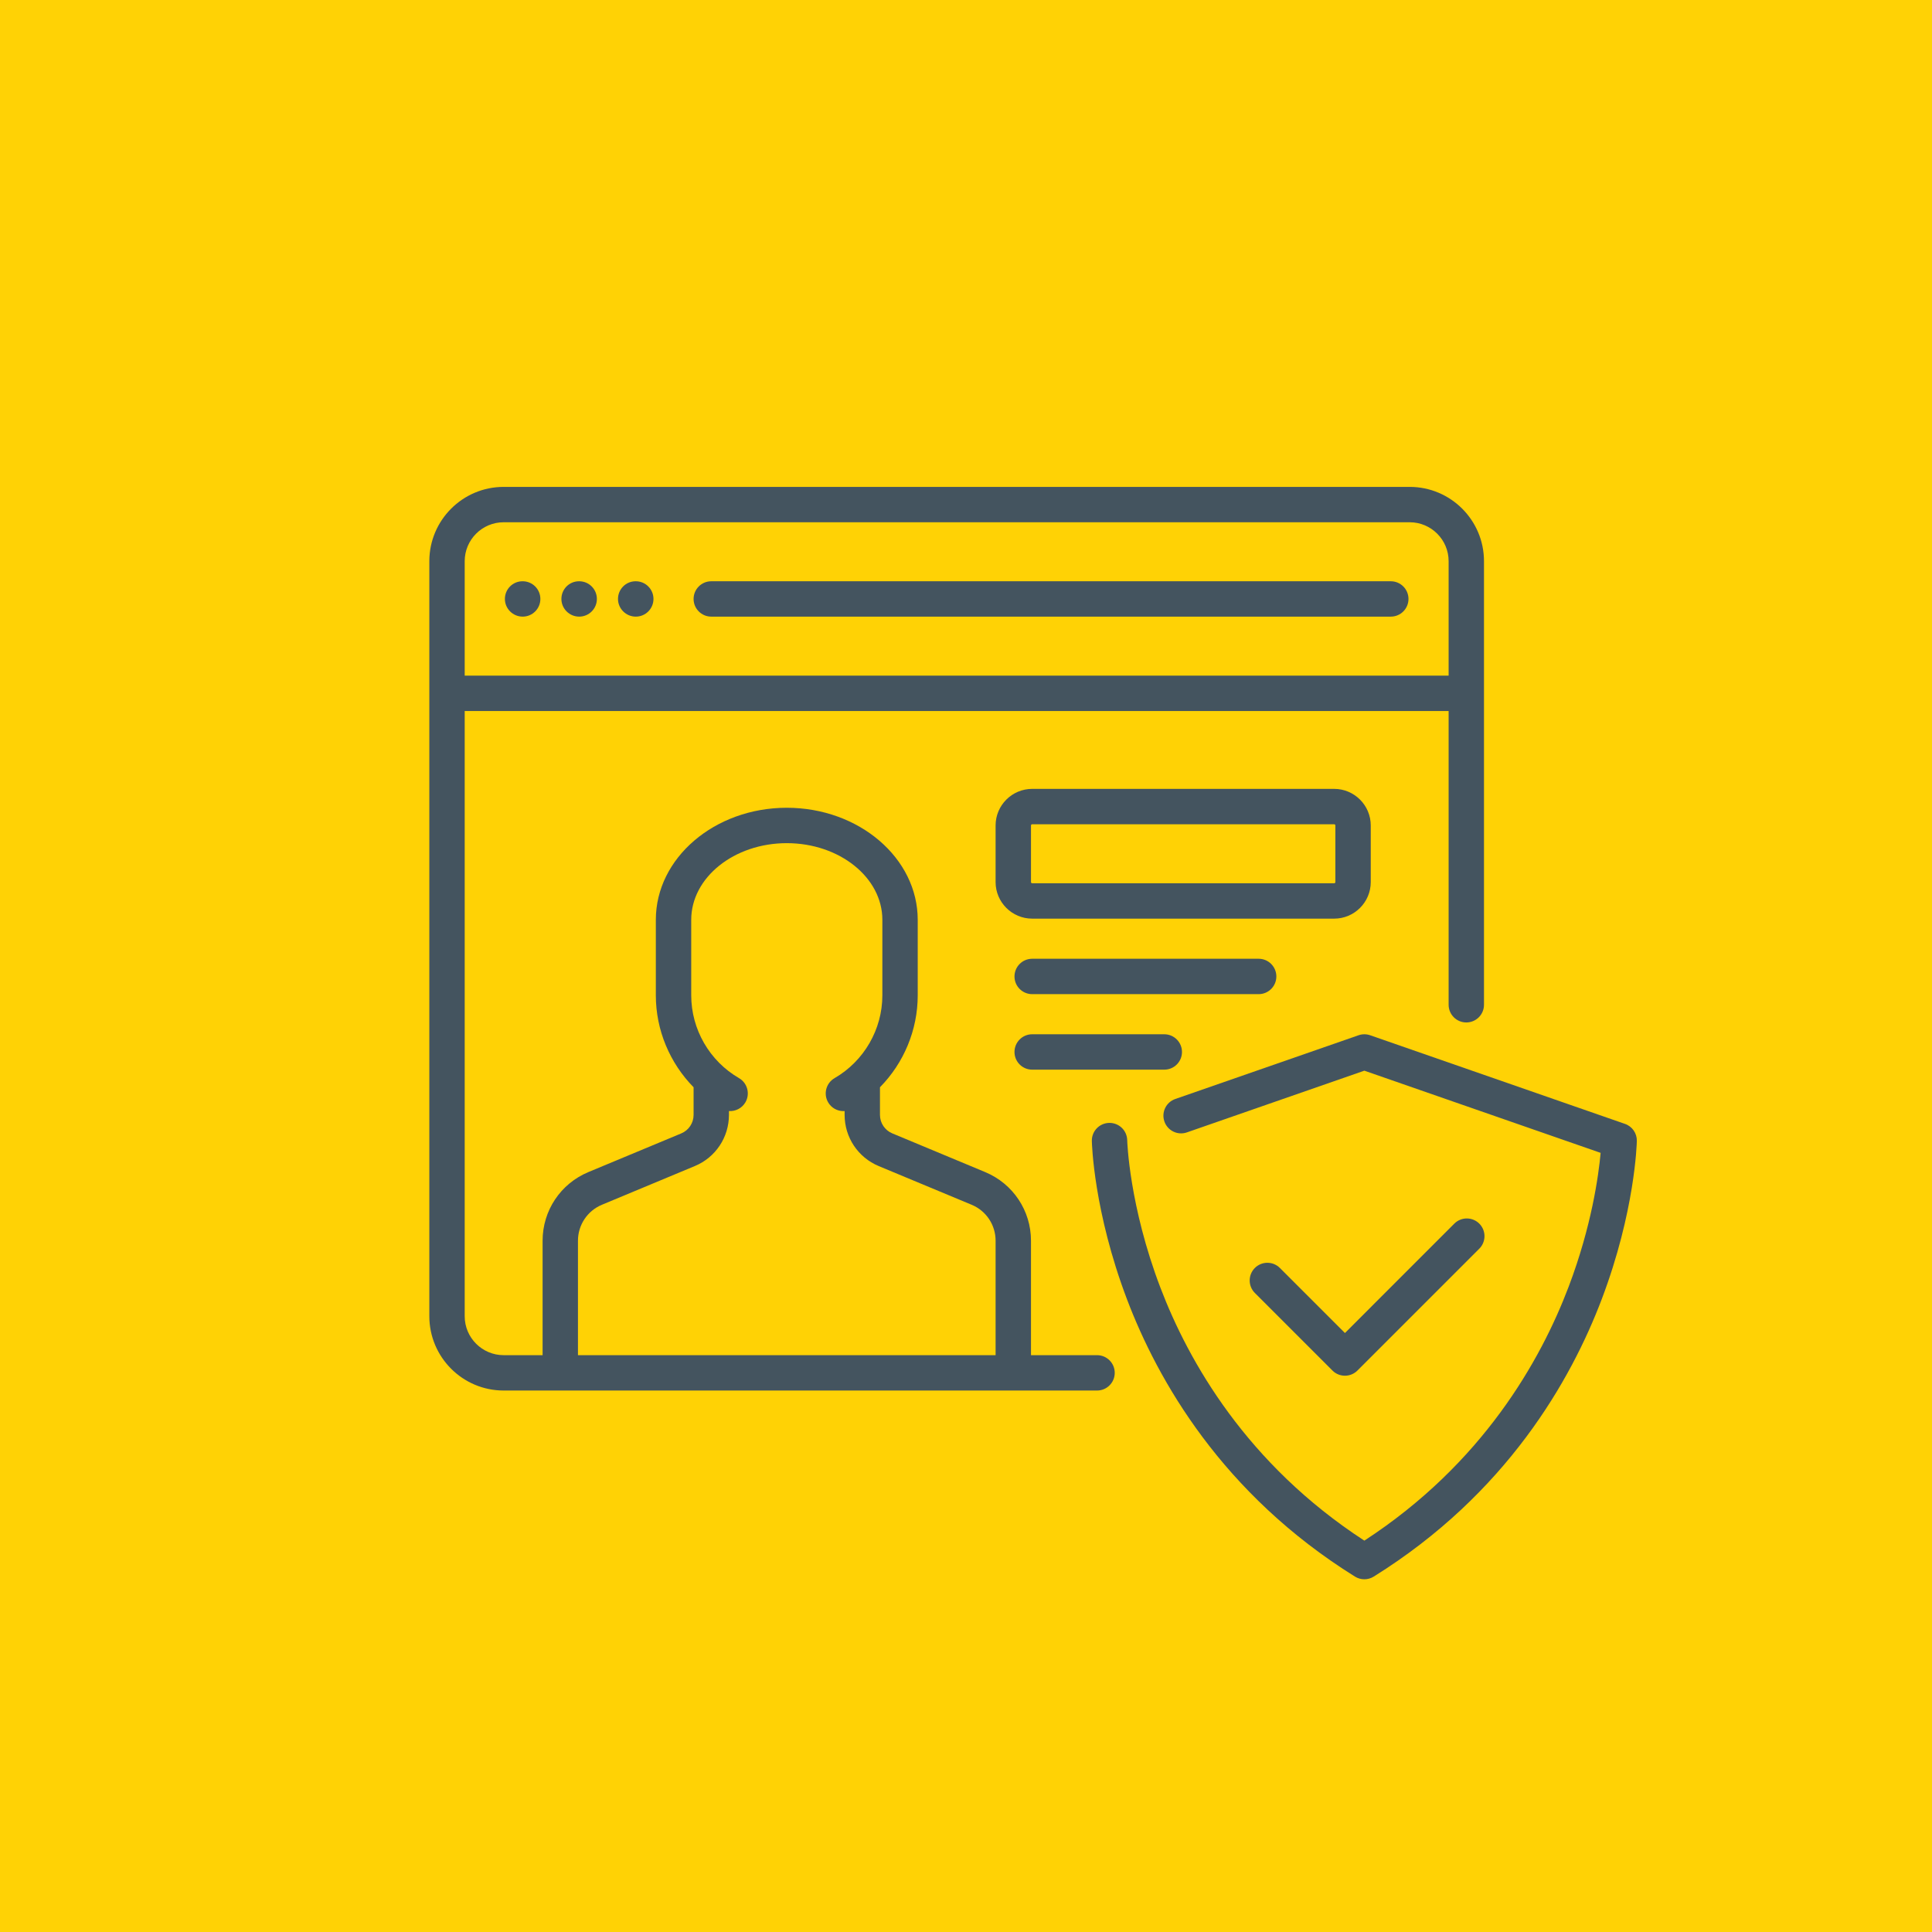 <svg width="72" height="72" viewBox="0 0 72 72" fill="none" xmlns="http://www.w3.org/2000/svg">
<path d="M72 0H0V72H72V0Z" fill="#FFD205"/>
<g clip-path="url(#clip0)">
<path d="M52.535 18.145H18.77C17.242 18.145 16 19.387 16 20.914V49.051C16 50.579 17.242 51.821 18.77 51.821H40.884C41.248 51.821 41.543 51.526 41.543 51.162C41.543 50.798 41.248 50.503 40.884 50.503H38.422V46.238C38.422 45.116 37.752 44.113 36.717 43.681L33.254 42.238C32.975 42.122 32.794 41.851 32.794 41.548V40.519C33.681 39.617 34.201 38.388 34.201 37.093V34.279C34.201 31.977 32.012 30.103 29.321 30.103C26.63 30.103 24.441 31.977 24.441 34.279V37.093C24.441 38.387 24.961 39.616 25.848 40.519V41.548C25.848 41.851 25.668 42.122 25.388 42.239L21.925 43.681C20.89 44.113 20.221 45.116 20.221 46.238V50.503H18.77C17.969 50.503 17.318 49.852 17.318 49.052V26.497H53.986V37.445C53.986 37.809 54.281 38.104 54.645 38.104C55.009 38.104 55.304 37.809 55.304 37.445V20.914C55.304 19.387 54.062 18.145 52.535 18.145ZM21.539 46.238C21.539 45.65 21.89 45.124 22.432 44.898L25.895 43.455C26.667 43.134 27.166 42.385 27.166 41.548V41.406C27.408 41.421 27.65 41.303 27.78 41.079C27.962 40.764 27.855 40.36 27.54 40.178C26.442 39.542 25.76 38.36 25.76 37.093V34.279C25.76 32.704 27.357 31.422 29.321 31.422C31.285 31.422 32.883 32.703 32.883 34.279V37.093C32.883 38.361 32.2 39.543 31.102 40.179C30.787 40.361 30.679 40.764 30.861 41.079C30.983 41.291 31.205 41.408 31.432 41.408C31.447 41.408 31.461 41.407 31.476 41.406V41.548C31.476 42.385 31.975 43.134 32.747 43.456L36.21 44.898C36.753 45.124 37.103 45.65 37.103 46.238V50.503H21.539V46.238ZM53.986 25.179H17.318V20.914C17.318 20.114 17.969 19.463 18.77 19.463H52.535C53.335 19.463 53.986 20.114 53.986 20.914V25.179Z" fill="#44545F"/>
<path d="M19.479 21.662H19.472C19.108 21.662 18.816 21.957 18.816 22.321C18.816 22.685 19.115 22.98 19.479 22.98C19.843 22.98 20.138 22.685 20.138 22.321C20.138 21.957 19.843 21.662 19.479 21.662Z" fill="#44545F"/>
<path d="M23.694 21.662H23.687C23.323 21.662 23.031 21.957 23.031 22.321C23.031 22.685 23.33 22.98 23.694 22.98C24.058 22.98 24.353 22.685 24.353 22.321C24.353 21.957 24.058 21.662 23.694 21.662Z" fill="#44545F"/>
<path d="M21.585 21.662H21.578C21.213 21.662 20.922 21.957 20.922 22.321C20.922 22.685 21.221 22.98 21.585 22.98C21.949 22.98 22.244 22.685 22.244 22.321C22.244 21.957 21.949 21.662 21.585 21.662Z" fill="#44545F"/>
<path d="M51.831 21.662H26.507C26.143 21.662 25.848 21.957 25.848 22.321C25.848 22.685 26.143 22.98 26.507 22.98H51.831C52.195 22.98 52.49 22.685 52.49 22.321C52.49 21.957 52.195 21.662 51.831 21.662Z" fill="#44545F"/>
<path d="M60.558 41.884L51.062 38.581C50.922 38.532 50.769 38.532 50.629 38.581L43.8 40.956C43.456 41.075 43.274 41.451 43.394 41.795C43.513 42.139 43.889 42.321 44.233 42.201L50.845 39.901L59.651 42.964C59.574 43.806 59.316 45.692 58.46 47.95C57.416 50.703 55.251 54.547 50.845 57.415C46.458 54.559 44.295 50.736 43.249 47.998C42.078 44.932 42.008 42.516 42.008 42.492C41.999 42.128 41.703 41.841 41.335 41.847C40.971 41.855 40.682 42.156 40.69 42.52C40.692 42.626 40.759 45.149 41.998 48.417C43.141 51.432 45.543 55.672 50.497 58.756C50.603 58.822 50.724 58.855 50.845 58.855C50.966 58.855 51.087 58.822 51.193 58.756C56.147 55.672 58.549 51.432 59.692 48.417C60.931 45.149 60.998 42.626 61 42.52C61.007 42.235 60.828 41.977 60.558 41.884Z" fill="#44545F"/>
<path d="M55.13 45.602C54.872 45.344 54.455 45.344 54.197 45.602L50.122 49.678L47.697 47.253C47.44 46.996 47.023 46.996 46.765 47.253C46.508 47.511 46.508 47.928 46.765 48.185L49.656 51.076C49.784 51.205 49.953 51.269 50.122 51.269C50.29 51.269 50.459 51.205 50.588 51.076L55.13 46.534C55.387 46.276 55.387 45.859 55.13 45.602Z" fill="#44545F"/>
<path d="M49.721 29.399H38.466C37.715 29.399 37.103 30.011 37.103 30.762V32.872C37.103 33.624 37.715 34.235 38.466 34.235H49.721C50.472 34.235 51.084 33.624 51.084 32.872V30.762C51.084 30.011 50.472 29.399 49.721 29.399ZM49.765 32.872C49.765 32.897 49.745 32.917 49.721 32.917H38.466C38.442 32.917 38.422 32.897 38.422 32.872V30.762C38.422 30.738 38.442 30.718 38.466 30.718H49.721C49.745 30.718 49.765 30.738 49.765 30.762V32.872Z" fill="#44545F"/>
<path d="M46.907 35.73H38.466C38.102 35.73 37.807 36.026 37.807 36.39C37.807 36.754 38.102 37.049 38.466 37.049H46.907C47.271 37.049 47.566 36.754 47.566 36.39C47.566 36.026 47.271 35.73 46.907 35.73Z" fill="#44545F"/>
<path d="M43.39 38.544H38.466C38.102 38.544 37.807 38.84 37.807 39.204C37.807 39.568 38.102 39.863 38.466 39.863H43.39C43.754 39.863 44.049 39.568 44.049 39.204C44.049 38.84 43.754 38.544 43.39 38.544Z" fill="#44545F"/>
</g>
<defs>
<clipPath id="clip0">
<rect width="45" height="45" fill="white" transform="translate(16 16)"/>
</clipPath>
</defs>
</svg>
